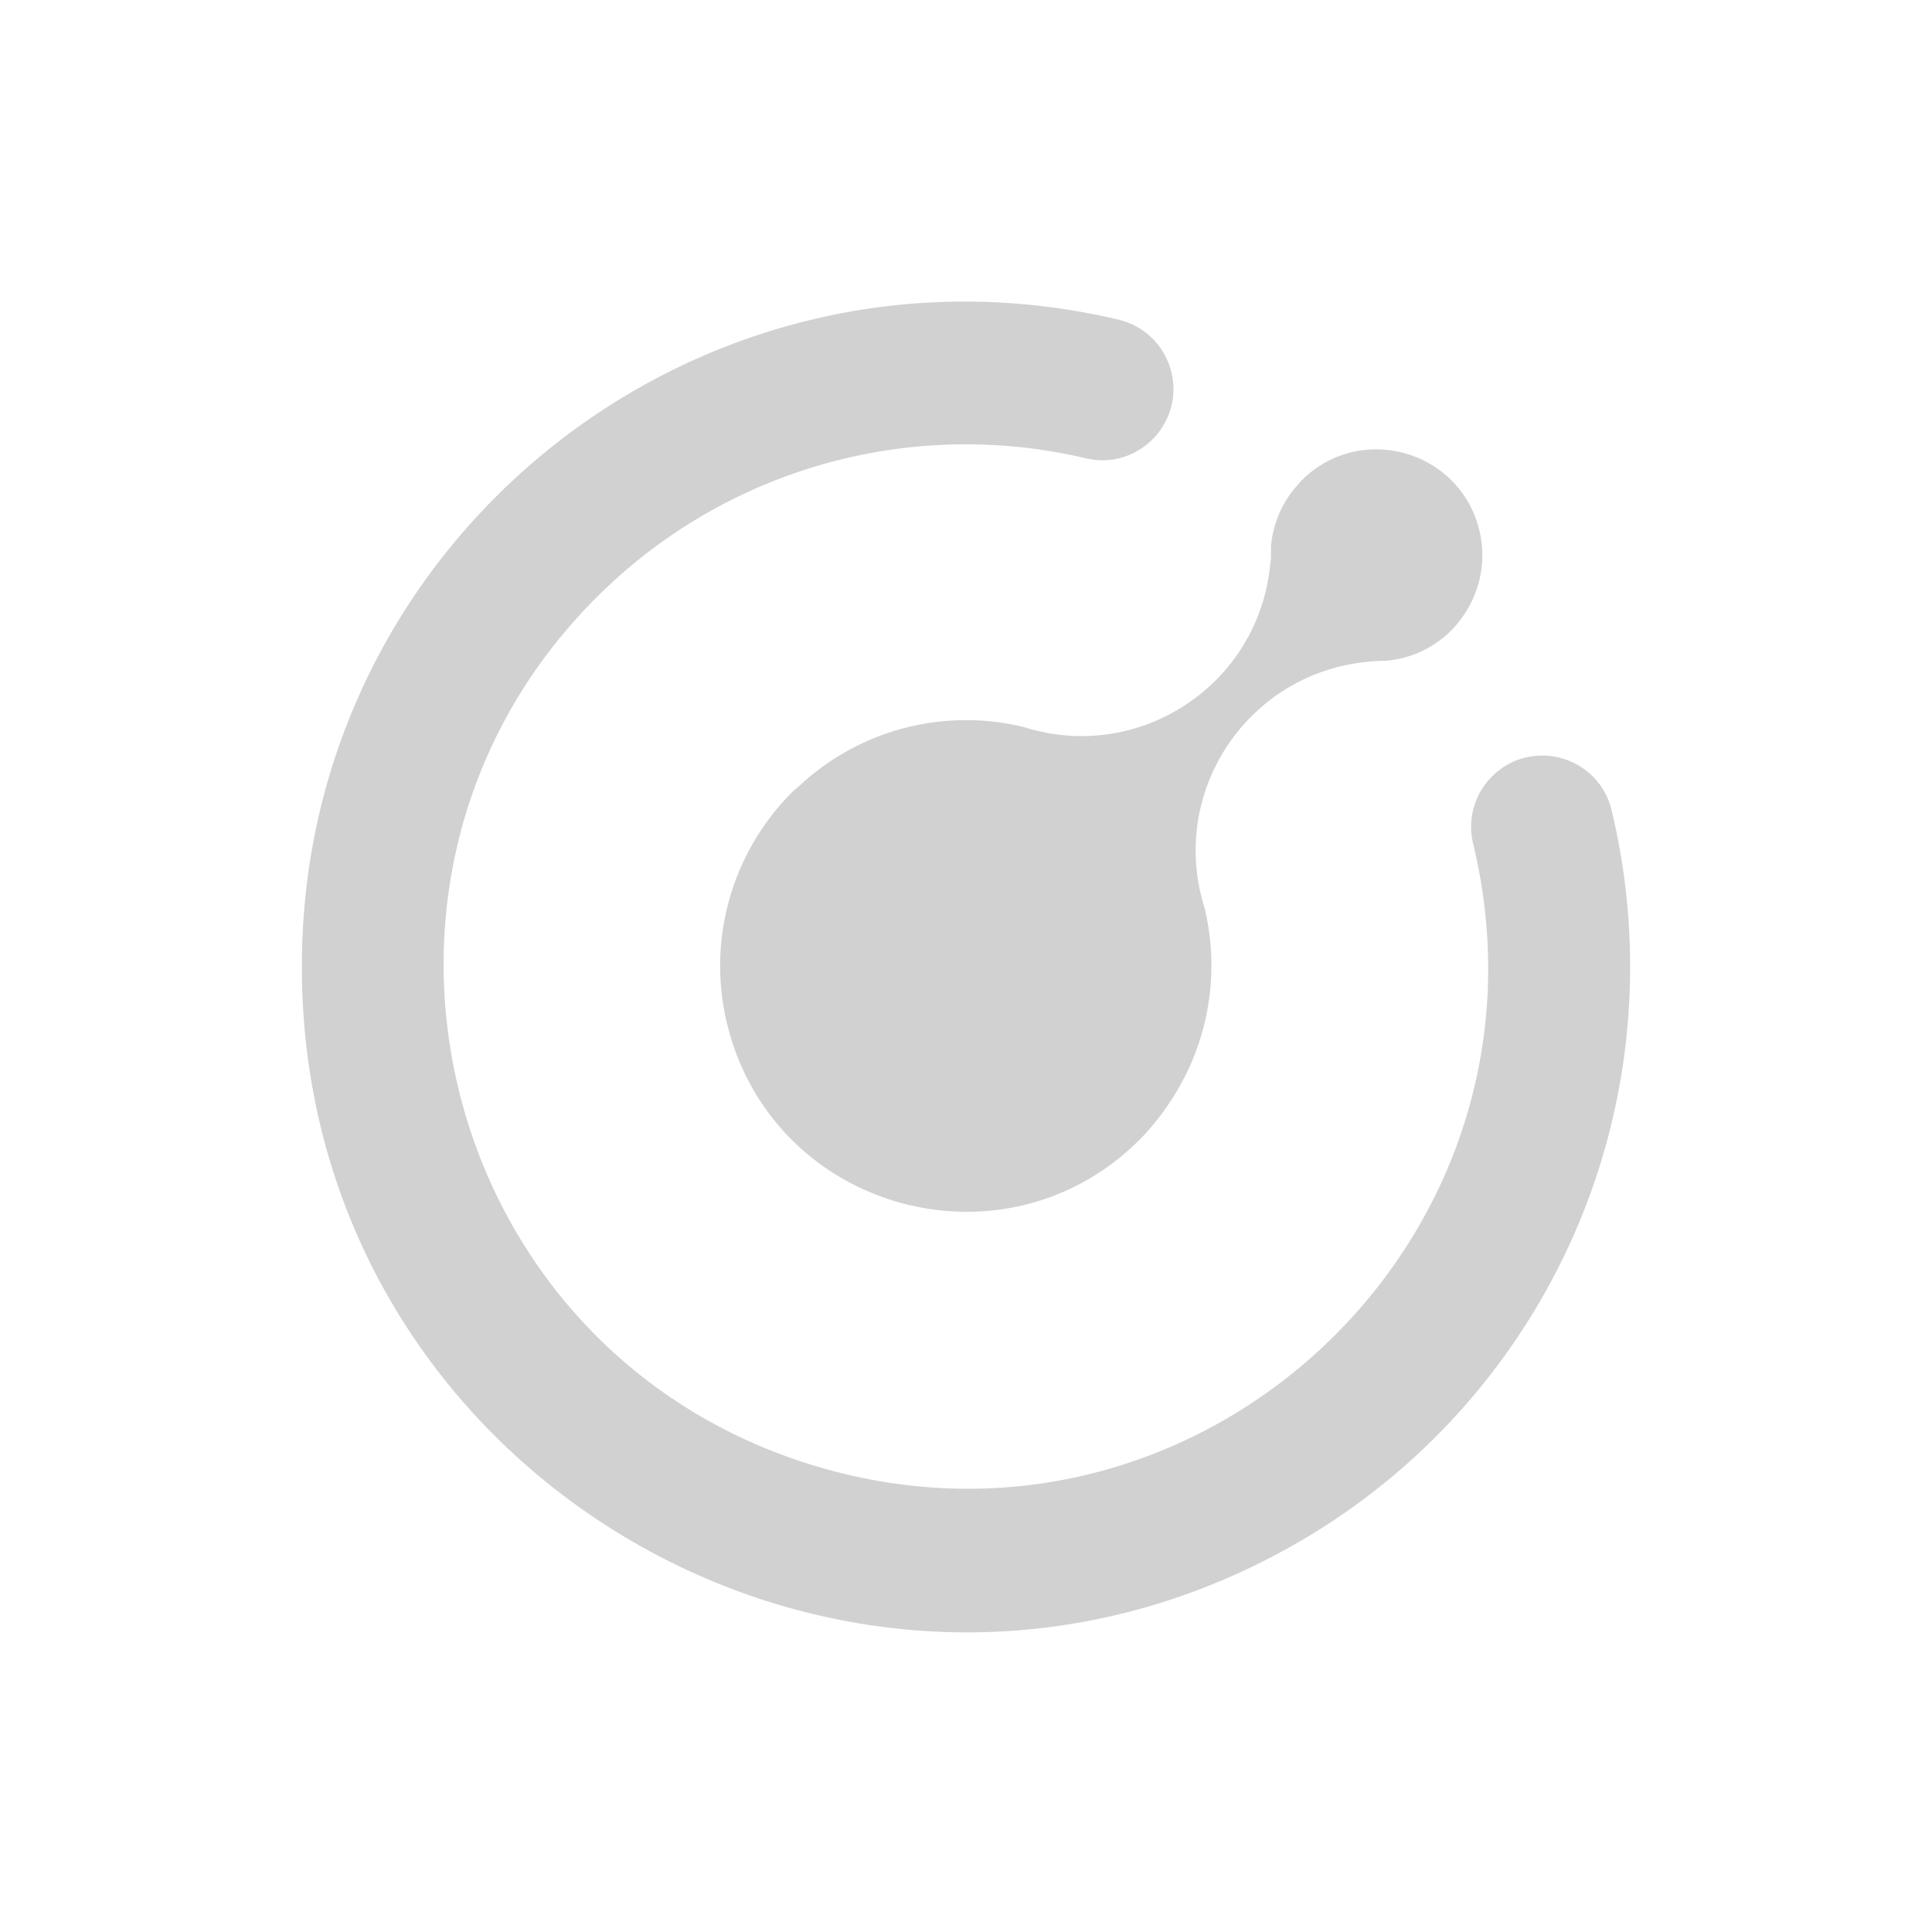 <?xml version="1.0" encoding="utf-8"?>
<svg fill="#d1d1d1" width="32" height="32" viewBox="0 0 96 96" xmlns="http://www.w3.org/2000/svg">
  <path fill-rule="evenodd" clip-rule="evenodd" d="M 15 48 C 14.951 73.403 42.421 89.333 64.445 76.674 C 74.667 70.799 80.977 59.917 81 48.127 L 81 47.874 C 80.989 45.334 80.686 42.804 80.097 40.333 C 79.518 37.67 76.274 36.632 74.257 38.464 C 73.284 39.349 72.881 40.7 73.211 41.973 C 77.86 61.388 59.747 78.555 40.609 72.873 C 21.47 67.191 15.66 42.922 30.15 29.189 C 36.511 23.159 45.489 20.751 54.014 22.787 C 56.677 23.366 58.968 20.844 58.137 18.249 C 57.767 17.092 56.83 16.206 55.654 15.901 C 34.915 10.952 14.997 26.678 15 48 Z M 64.61 23.944 C 64.631 23.915 64.655 23.889 64.68 23.864 L 64.682 23.866 C 67.549 21.006 72.436 22.323 73.479 26.235 C 73.882 27.744 73.592 29.354 72.69 30.629 C 72.521 30.872 72.334 31.1 72.129 31.313 C 71.265 32.181 70.124 32.718 68.905 32.83 L 68.857 32.83 C 68.757 32.83 68.657 32.835 68.558 32.841 C 68.458 32.847 68.359 32.852 68.26 32.852 C 68.228 32.854 68.196 32.858 68.164 32.863 C 68.127 32.87 68.09 32.874 68.052 32.875 C 62.331 33.356 58.364 38.796 59.655 44.39 C 59.658 44.402 59.663 44.414 59.668 44.426 C 59.675 44.446 59.683 44.466 59.683 44.488 C 59.736 44.712 59.793 44.931 59.863 45.152 C 60.669 48.54 59.989 52.11 57.995 54.965 C 57.59 55.56 57.132 56.118 56.627 56.631 C 49.98 63.277 38.631 60.235 36.199 51.156 C 35.07 46.942 36.275 42.446 39.36 39.362 C 39.426 39.296 39.498 39.236 39.569 39.177 C 39.623 39.132 39.678 39.086 39.73 39.037 C 42.72 36.253 46.909 35.16 50.878 36.127 C 56.589 37.945 62.524 34.04 63.113 28.075 L 63.13 27.945 C 63.145 27.861 63.153 27.776 63.155 27.691 L 63.155 27.13 C 63.259 25.962 63.752 24.863 64.557 24.01 C 64.577 23.988 64.594 23.966 64.611 23.944 L 64.61 23.944 Z" />
</svg>
